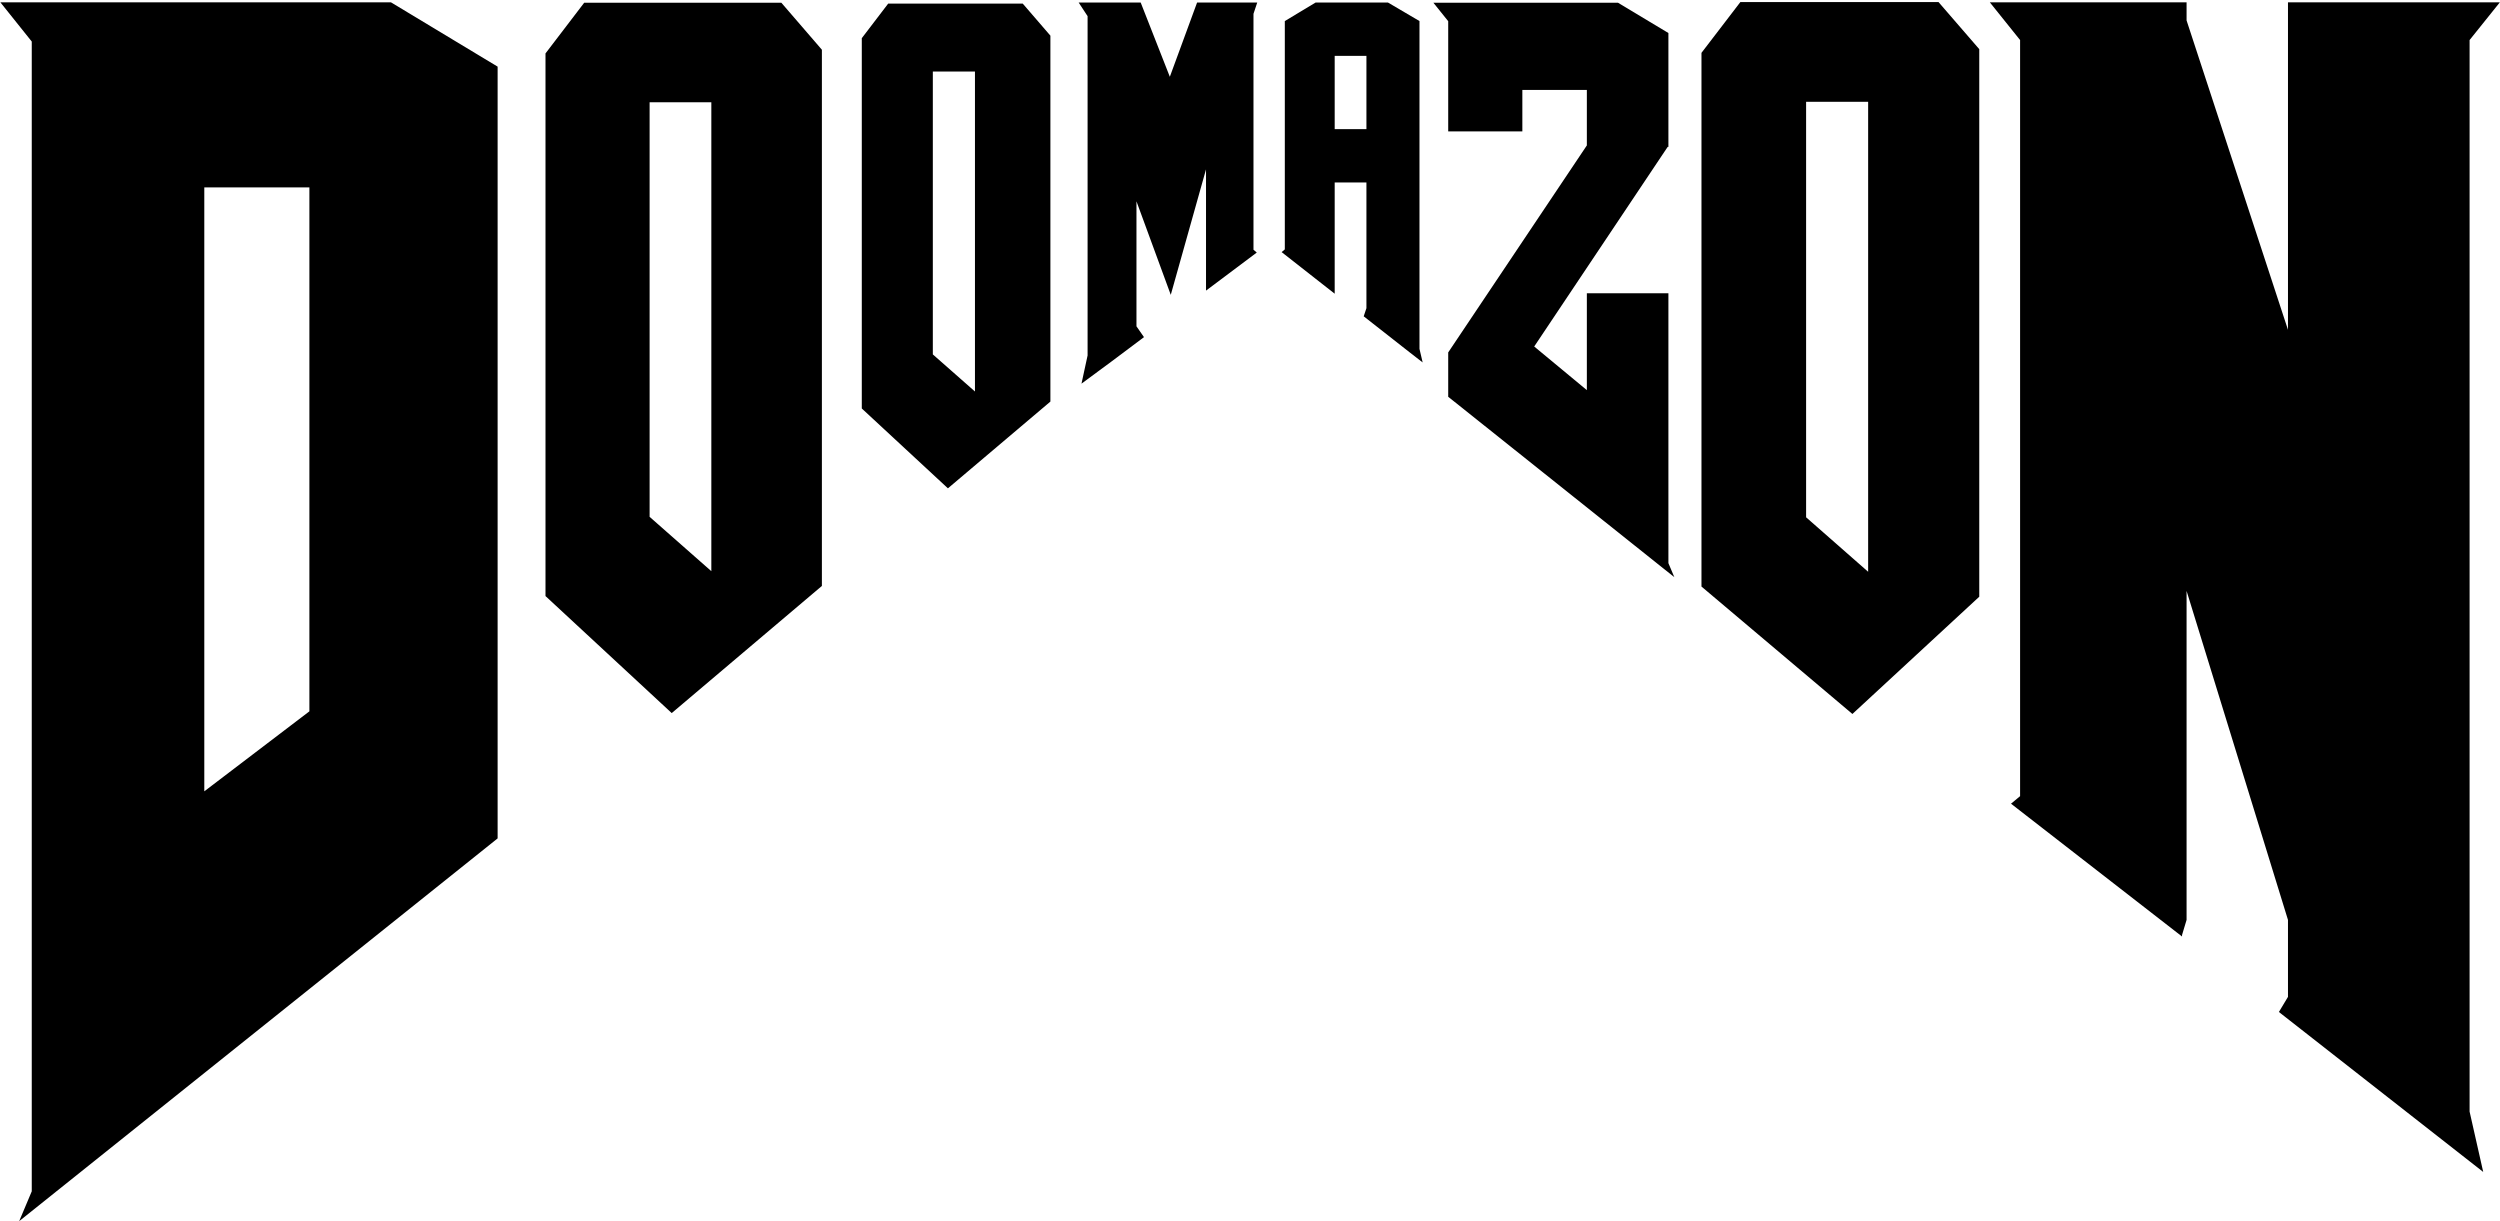<?xml version="1.0" encoding="UTF-8" standalone="no"?>
<svg width="1181px" height="577px" viewBox="0 0 1181 577" version="1.1" xmlns="http://www.w3.org/2000/svg" xmlns:xlink="http://www.w3.org/1999/xlink" xmlns:sketch="http://www.bohemiancoding.com/sketch/ns">
    <title>Slice 1</title>
    <description>Created with Sketch (http://www.bohemiancoding.com/sketch)</description>
    <defs></defs>
    <g id="Page 1" stroke="none" stroke-width="1" fill="none" fill-rule="evenodd">
        <path d="M630.507,26.396 L630.507,60.998 L645.501,60.998 L645.501,26.396 Z M621.511,1.192 L655.67,1.192 L670.562,9.949 L670.562,164.806 L672.061,171.213 L666.278,166.728 L644.216,149.427 L645.501,145.582 L645.501,86.202 L630.507,86.202 L630.507,138.747 L605.446,119.096 L606.945,117.815 L606.945,9.949 Z M621.511,1.192" id="A" fill="#000000"></path>
        <path d="M749.629,138.546 L788.155,138.546 L788.155,266.025 L790.957,272.661 L684.134,187.442 L684.134,166.486 L749.629,68.694 L749.629,42.5 L719.158,42.5 L719.158,62.058 L684.134,62.058 L684.134,10.019 L677.129,1.288 L764.339,1.288 L788.155,15.607 L788.155,69.393 L787.805,69.393 L724.762,163.692 L749.629,184.299 L749.629,184.299 L749.629,138.546 L749.629,138.546 Z M749.629,138.546" id="Z" fill="#000000"></path>
        <path d="M935.003,23.222 L935.003,281.886 L875.076,337.283 L803.775,277.088 L803.775,24.967 L822.147,0.976 L915.756,0.976 Z M882.512,48.085 L853.205,48.085 L853.205,244.374 L882.512,270.109 Z M882.512,48.085" id="O" fill="#000000"></path>
        <path d="M1166.634,18.919 L1166.634,525.111 L1173.069,553.629 L1076.55,478.057 L1080.84,470.927 L1080.84,434.567 L1032.938,279.144 L1032.938,434.567 L1030.793,441.696 L1030.793,442.409 L950.003,379.67 L954.292,376.105 L954.292,18.919 L939.993,1.095 L1032.938,1.095 L1032.938,9.651 L1080.84,155.805 L1080.84,1.095 L1180.934,1.095 L1180.934,1.095 L1166.634,18.919 L1166.634,18.919 Z M1166.634,18.919" id="N" fill="#000000"></path>
        <path d="M569.722,80.01 L553.072,139.284 L536.866,95.106 L536.866,154.158 L540.418,159.264 L525.322,170.586 L510.892,181.242 L513.778,167.922 L513.778,7.638 L509.56,1.2 L538.864,1.2 L552.628,36.276 L565.504,1.2 L593.92,1.2 L592.144,6.528 L592.144,117.972 L593.698,119.304 L569.722,137.286 L569.722,137.286 L569.722,80.01 L569.722,80.01 Z M569.722,80.01" id="M" fill="#000000"></path>
        <path d="M419.583,1.7 L483.141,1.7 L496.209,16.847 L496.209,189.701 L447.798,230.687 L407.109,192.968 L407.109,18.035 Z M440.67,33.776 L440.67,167.426 L460.569,184.949 L460.569,33.776 Z M440.67,33.776" id="O" fill="#000000"></path>
        <path d="M275.974,1.297 L369.112,1.297 L388.262,23.493 L388.262,276.795 L317.32,336.856 L257.694,281.582 L257.694,25.234 Z M306.875,48.301 L306.875,244.153 L336.035,269.831 L336.035,48.301 Z M306.875,48.301" id="O" fill="#000000"></path>
        <path d="M0.18,1.1 L184.689,1.1 L235.077,31.481 L235.077,396.053 L9.072,576.857 L15,562.778 L15,19.625 Z M96.51,88.538 L96.51,373.823 L146.157,336.032 L146.157,88.538 Z M96.51,88.538" id="D" fill="#000000"></path>
    </g>
</svg>